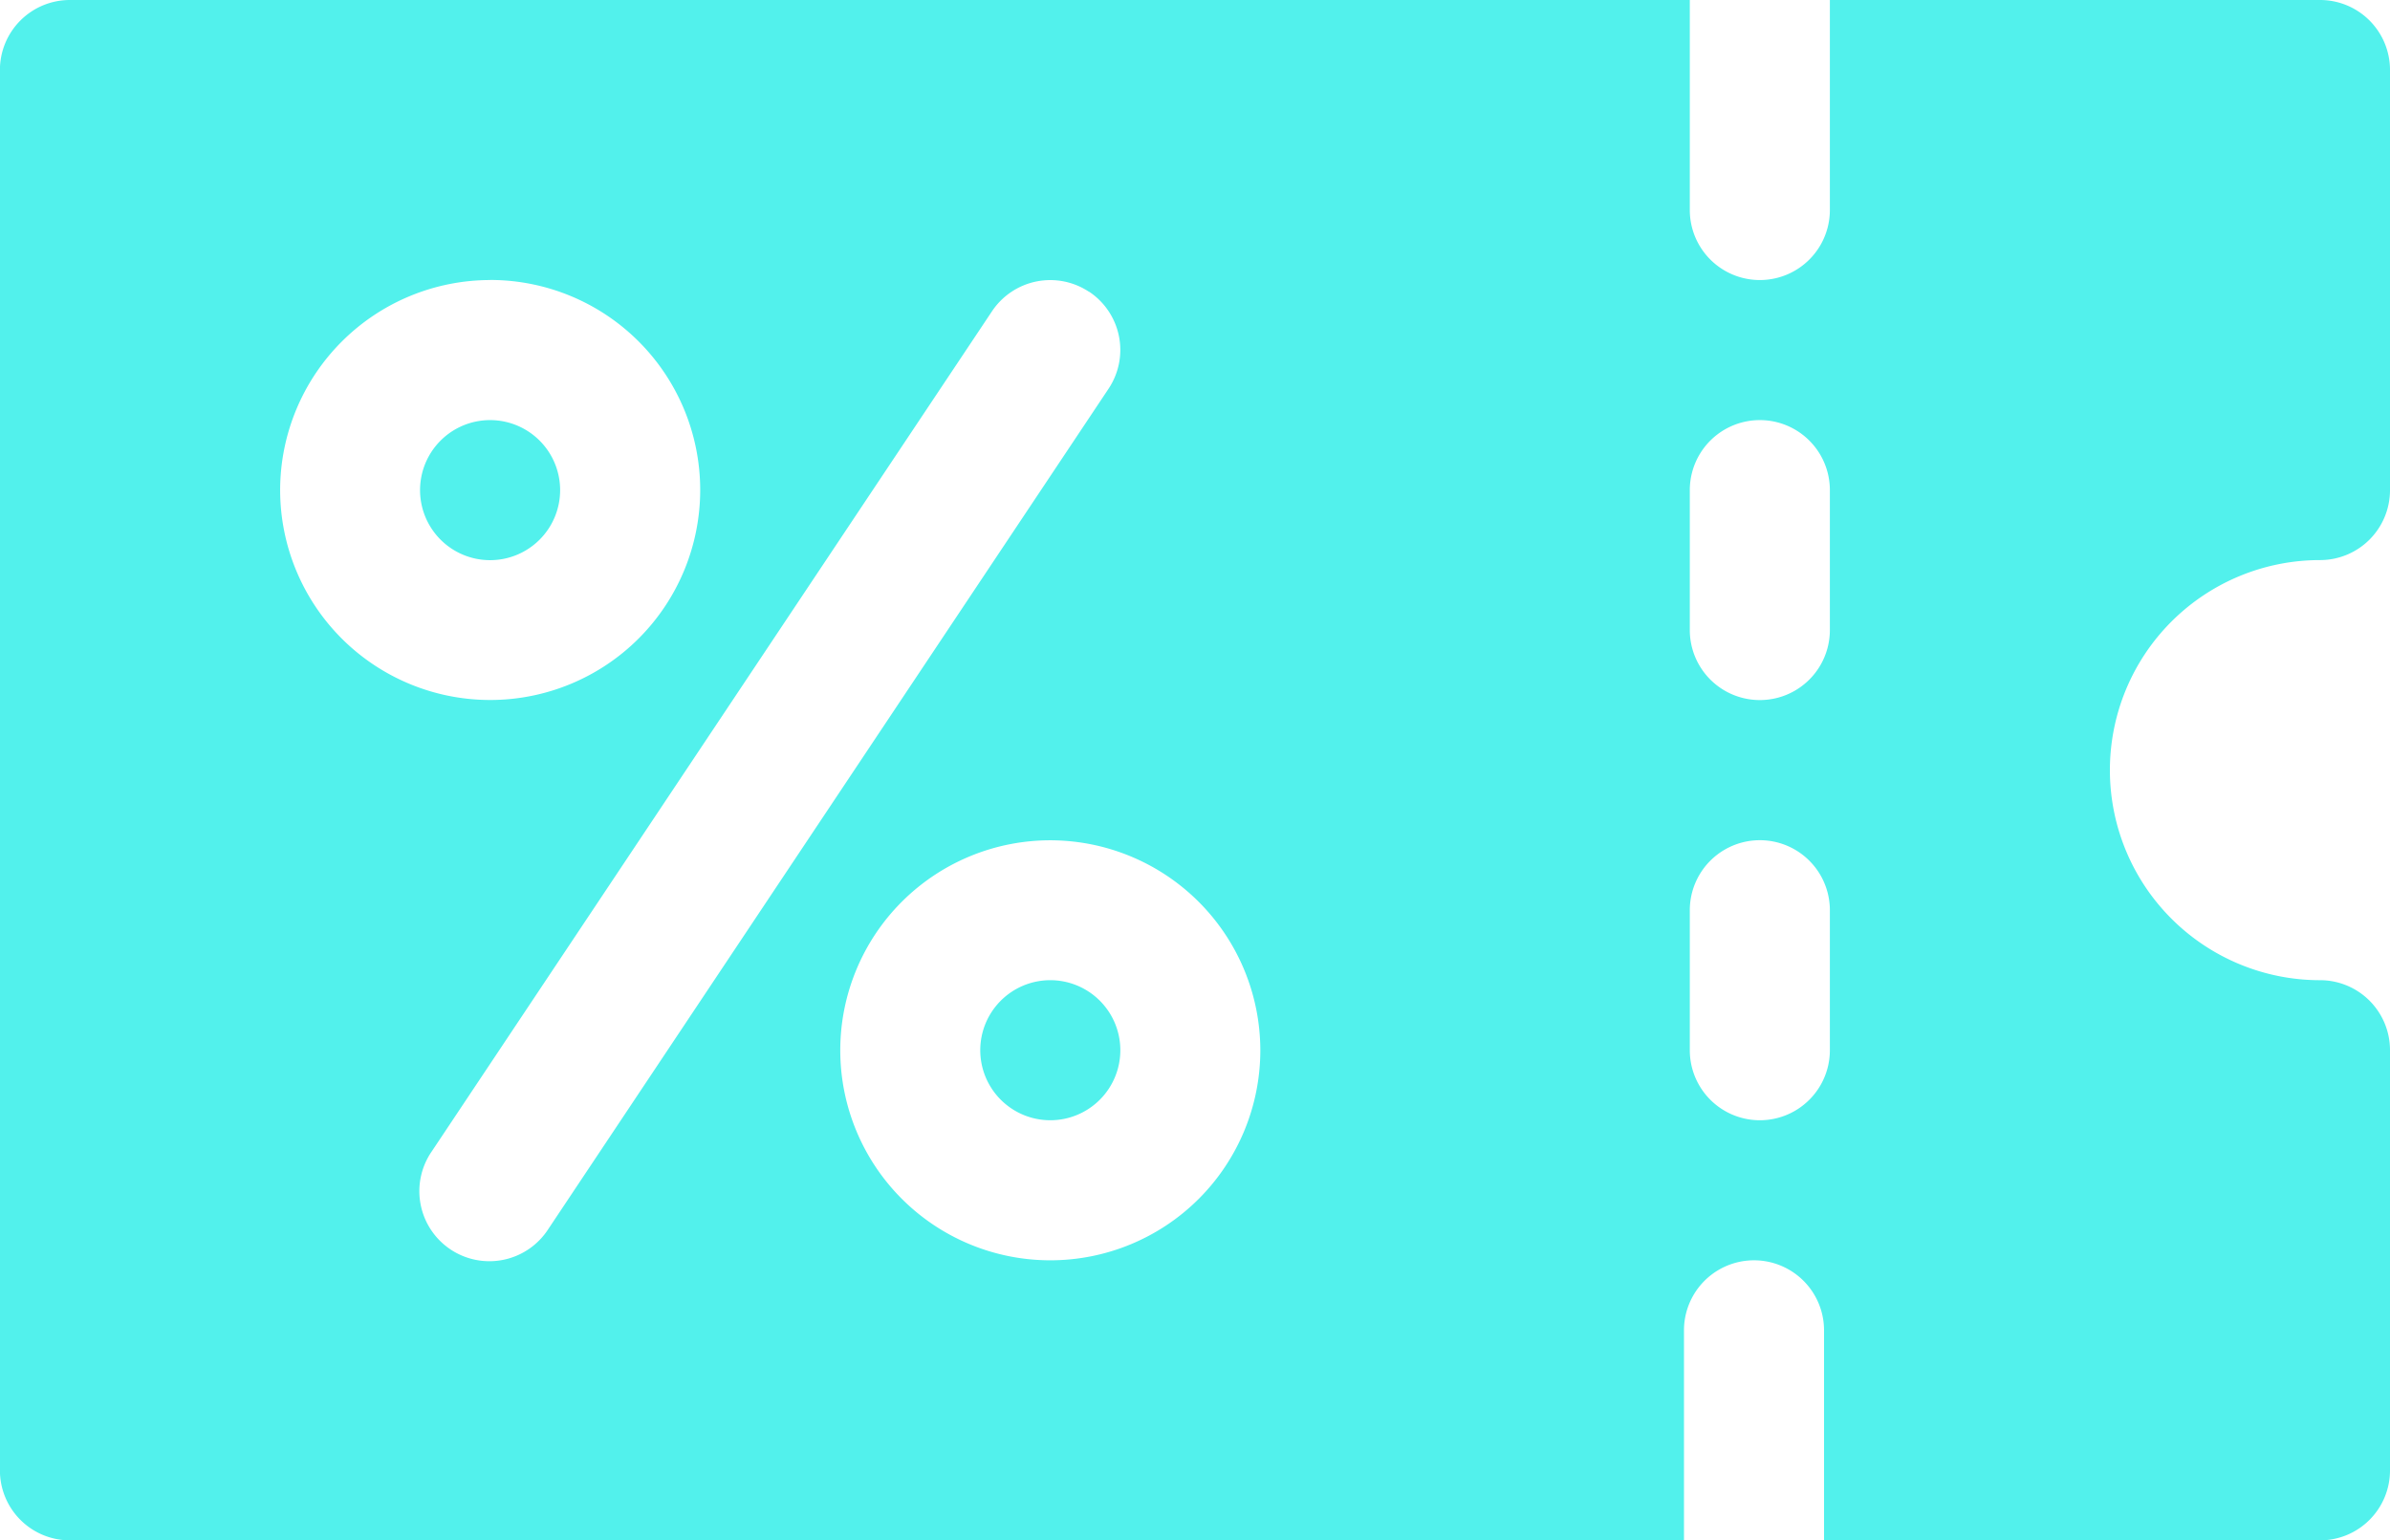 <svg xmlns="http://www.w3.org/2000/svg" width="29.928" height="19.29" viewBox="0 0 29.928 19.29"><defs><style>.a{fill:#52f1ec;}</style></defs><g transform="translate(29.928 19.29) rotate(180)"><g transform="translate(22.914 12.275)"><path class="a" d="M.877,0a.877.877,0,1,0,.877.877A.877.877,0,0,0,.877,0Z"/></g><g transform="translate(0 0)"><path class="a" d="M29.052,0H8.841V2.63a.877.877,0,1,1-1.754,0V0H.877A.876.876,0,0,0,0,.877V6.138a.876.876,0,0,0,.877.877,2.63,2.63,0,0,1,0,5.261A.876.876,0,0,0,0,13.152v5.261a.876.876,0,0,0,.877.877H7.014v-2.63a.877.877,0,1,1,1.754,0v2.63H29.052a.876.876,0,0,0,.877-.877V.877A.876.876,0,0,0,29.052,0ZM8.768,13.152a.877.877,0,0,1-1.754,0V11.4a.877.877,0,0,1,1.754,0Zm0-5.261a.877.877,0,0,1-1.754,0V6.138a.877.877,0,1,1,1.754,0Zm5.378-1.754a2.63,2.63,0,1,1,2.63,2.63A2.633,2.633,0,0,1,14.146,6.138Zm2.144,9.5a.876.876,0,0,1-.243-1.216L23.061,3.9a.877.877,0,1,1,1.459.973L17.506,15.392A.877.877,0,0,1,16.29,15.635Zm7.5.147a2.63,2.63,0,1,1,2.63-2.63A2.633,2.633,0,0,1,23.791,15.783Z"/></g><g transform="translate(15.899 5.261)"><path class="a" d="M.877,0a.877.877,0,1,0,.877.877A.877.877,0,0,0,.877,0Z"/></g></g></svg>